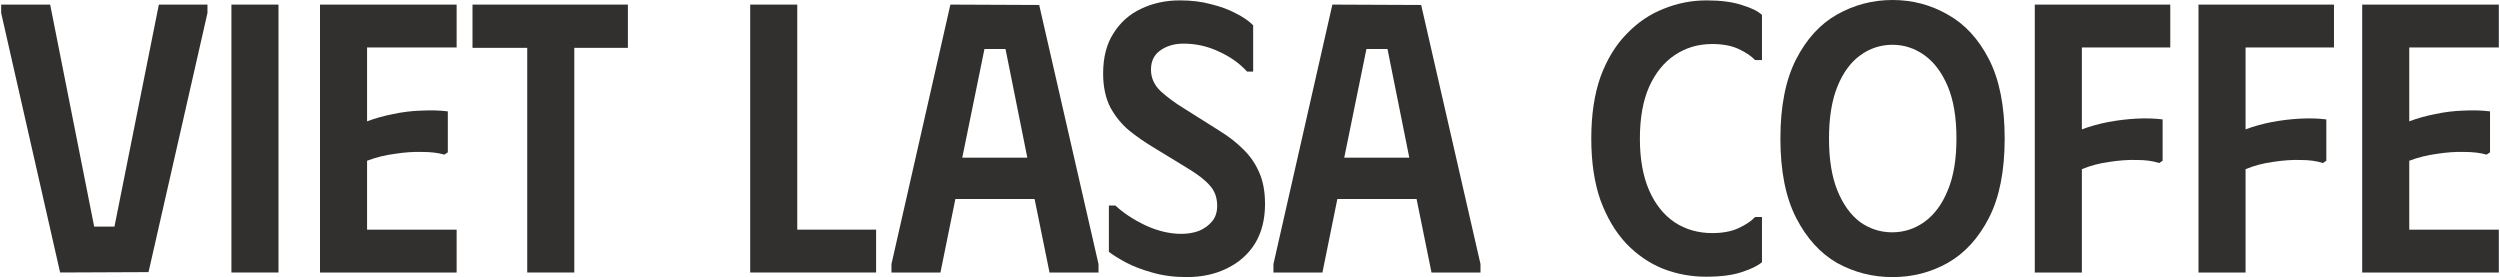 <svg xmlns="http://www.w3.org/2000/svg" width="1624" height="180" viewBox="0 0 1624 180" fill="none">
<path d="M1623.24 2.984V30.83H1565.06V78.813C1570.37 76.824 1576 75.249 1581.97 74.089C1588.1 72.763 1594.24 72.017 1600.37 71.852C1606.5 71.52 1612.22 71.686 1617.52 72.349V98.951L1615.29 100.443C1611.31 99.283 1606.5 98.703 1600.87 98.703C1595.23 98.537 1589.26 98.951 1582.97 99.946C1576.67 100.774 1570.7 102.266 1565.06 104.421V149.172H1623.24V177.017H1534.48V2.984H1623.24Z" fill="#32302E"/>
<path d="M1516.15 2.984V30.83H1458.72V84.034C1464.03 82.045 1469.66 80.471 1475.63 79.31C1481.76 78.15 1487.89 77.404 1494.03 77.073C1500.16 76.741 1505.88 76.907 1511.18 77.57V104.421L1508.94 105.912C1504.97 104.586 1500.16 103.923 1494.52 103.923C1488.89 103.758 1482.92 104.172 1476.62 105.167C1470.32 105.995 1464.36 107.57 1458.72 109.89V177.017H1428.14V2.984H1516.15Z" fill="#32302E"/>
<path d="M1409.81 2.984V30.83H1352.38V84.034C1357.68 82.045 1363.32 80.471 1369.29 79.31C1375.42 78.15 1381.55 77.404 1387.68 77.073C1393.82 76.741 1399.54 76.907 1404.84 77.57V104.421L1402.6 105.912C1398.62 104.586 1393.82 103.923 1388.18 103.923C1382.55 103.758 1376.58 104.172 1370.28 105.167C1363.98 105.995 1358.02 107.57 1352.38 109.89V177.017H1321.8V2.984H1409.81Z" fill="#32302E"/>
<path d="M1156.55 90.001C1156.55 68.951 1159.95 51.797 1166.74 38.537C1173.54 25.277 1182.41 15.581 1193.34 9.448C1204.45 3.15 1216.47 0.001 1229.39 0.001C1242.32 0.001 1254.26 3.15 1265.2 9.448C1276.3 15.581 1285.25 25.277 1292.05 38.537C1298.84 51.797 1302.24 68.951 1302.24 90.001C1302.24 111.051 1298.84 128.205 1292.05 141.465C1285.25 154.724 1276.3 164.503 1265.2 170.802C1254.26 176.934 1242.32 180.001 1229.39 180.001C1216.47 180.001 1204.45 176.934 1193.34 170.802C1182.41 164.503 1173.54 154.724 1166.74 141.465C1159.95 128.205 1156.55 111.051 1156.55 90.001ZM1188.12 90.001C1188.12 103.592 1189.95 114.863 1193.59 123.813C1197.24 132.763 1202.13 139.559 1208.26 144.2C1214.56 148.675 1221.52 150.912 1229.15 150.912C1236.77 150.912 1243.73 148.675 1250.03 144.2C1256.49 139.559 1261.55 132.763 1265.2 123.813C1269.01 114.863 1270.91 103.592 1270.91 90.001C1270.91 76.244 1269.01 64.89 1265.2 55.94C1261.38 46.99 1256.33 40.277 1250.03 35.802C1243.73 31.327 1236.85 29.089 1229.39 29.089C1221.6 29.089 1214.56 31.41 1208.26 36.051C1202.13 40.526 1197.24 47.239 1193.59 56.189C1189.95 65.139 1188.12 76.41 1188.12 90.001Z" fill="#32302E"/>
<path d="M1033.7 90.001C1033.7 74.587 1035.69 61.244 1039.66 49.974C1043.81 38.703 1049.44 29.421 1056.57 22.128C1063.7 14.67 1071.74 9.2 1080.69 5.72C1089.64 2.073 1098.92 0.25 1108.53 0.25C1117.81 0.25 1125.44 1.244 1131.4 3.233C1137.54 5.057 1141.93 7.211 1144.58 9.697V39.035H1140.11C1137.62 36.383 1134.06 33.979 1129.42 31.825C1124.77 29.67 1119.06 28.593 1112.26 28.593C1103.14 28.593 1095.02 30.996 1087.9 35.802C1080.93 40.443 1075.38 47.322 1071.24 56.438C1067.26 65.554 1065.27 76.742 1065.27 90.001C1065.27 103.261 1067.26 114.449 1071.24 123.565C1075.22 132.681 1080.77 139.642 1087.9 144.449C1095.02 149.09 1103.14 151.41 1112.26 151.41C1119.06 151.41 1124.77 150.333 1129.42 148.178C1134.06 146.023 1137.62 143.62 1140.11 140.968H1144.58V170.305C1141.93 172.625 1137.54 174.78 1131.4 176.769C1125.44 178.758 1117.73 179.753 1108.28 179.753C1098.5 179.753 1089.14 178.012 1080.19 174.532C1071.24 170.885 1063.28 165.416 1056.32 158.123C1049.36 150.664 1043.81 141.3 1039.66 130.029C1035.69 118.758 1033.7 105.416 1033.7 90.001Z" fill="#32302E"/>
<path d="M827.225 177.017V171.548L865.512 2.984L923.191 3.233L961.727 171.548V177.017H929.904L920.208 129.283H868.744L859.048 177.017H827.225ZM873.219 102.432H915.484L901.313 31.824H887.639L873.219 102.432Z" fill="#32302E"/>
<path d="M821.763 132.515C821.763 142.46 819.609 150.996 815.299 158.123C810.99 165.084 804.94 170.471 797.15 174.283C789.526 178.095 780.741 180.001 770.797 180.001C762.675 180.001 755.216 179.007 748.421 177.018C741.791 175.195 735.99 172.957 731.018 170.305C726.211 167.653 722.647 165.415 720.327 163.592V133.509H724.553C729.692 138.316 736.239 142.625 744.194 146.438C752.15 150.084 759.857 151.907 767.316 151.907C771.625 151.907 775.52 151.244 779.001 149.918C782.482 148.427 785.299 146.355 787.454 143.703C789.609 141.051 790.686 137.736 790.686 133.758C790.686 128.454 789.111 124.062 785.962 120.581C782.979 117.101 778.338 113.454 772.04 109.642L748.421 95.222C743.449 92.239 738.476 88.758 733.504 84.78C728.697 80.802 724.636 75.83 721.321 69.863C718.172 63.731 716.598 56.355 716.598 47.736C716.598 37.294 718.835 28.593 723.31 21.631C727.785 14.504 733.752 9.2 741.211 5.72C748.835 2.073 757.205 0.25 766.321 0.25C773.946 0.25 780.741 1.079 786.708 2.736C792.841 4.228 798.228 6.217 802.868 8.703C807.509 11.024 811.239 13.592 814.056 16.41V46.493H810.078C805.272 41.189 799.222 36.88 791.929 33.565C784.636 30.084 776.929 28.344 768.808 28.344C762.841 28.344 757.786 29.836 753.642 32.819C749.664 35.637 747.675 39.78 747.675 45.25C747.675 50.554 749.747 55.195 753.89 59.173C758.2 63.151 763.504 67.046 769.802 70.858L792.675 85.278C798.31 88.758 803.283 92.653 807.592 96.963C812.067 101.272 815.548 106.327 818.034 112.128C820.52 117.764 821.763 124.559 821.763 132.515Z" fill="#32302E"/>
<path d="M579.09 177.017V171.548L617.377 2.984L675.057 3.233L713.593 171.548V177.017H681.769L672.073 129.283H620.609L610.913 177.017H579.09ZM625.084 102.432H667.349L653.178 31.824H639.504L625.084 102.432Z" fill="#32302E"/>
<path d="M487.324 2.984H517.904V149.172H569.12V177.017H487.324V2.984Z" fill="#32302E"/>
<path d="M407.877 2.984V31.078H373.07V177.017H342.49V31.078H306.938V2.984H407.877Z" fill="#32302E"/>
<path d="M296.628 2.984V30.83H238.451V78.813C243.755 76.824 249.39 75.249 255.357 74.089C261.49 72.763 267.622 72.017 273.755 71.852C279.888 71.52 285.606 71.686 290.91 72.349V98.951L288.672 100.443C284.694 99.283 279.888 98.703 274.252 98.703C268.617 98.537 262.65 98.951 256.352 99.946C250.053 100.774 244.087 102.266 238.451 104.421V149.172H296.628V177.017H207.871V2.984H296.628Z" fill="#32302E"/>
<path d="M150.328 2.984H180.908V177.017H150.328V2.984Z" fill="#32302E"/>
<path d="M0.762 2.984H32.585L61.176 147.183H74.353L103.193 2.984H134.767V8.454L96.48 176.769L39.049 177.017L0.762 8.454V2.984Z" fill="#32302E"/>
</svg>